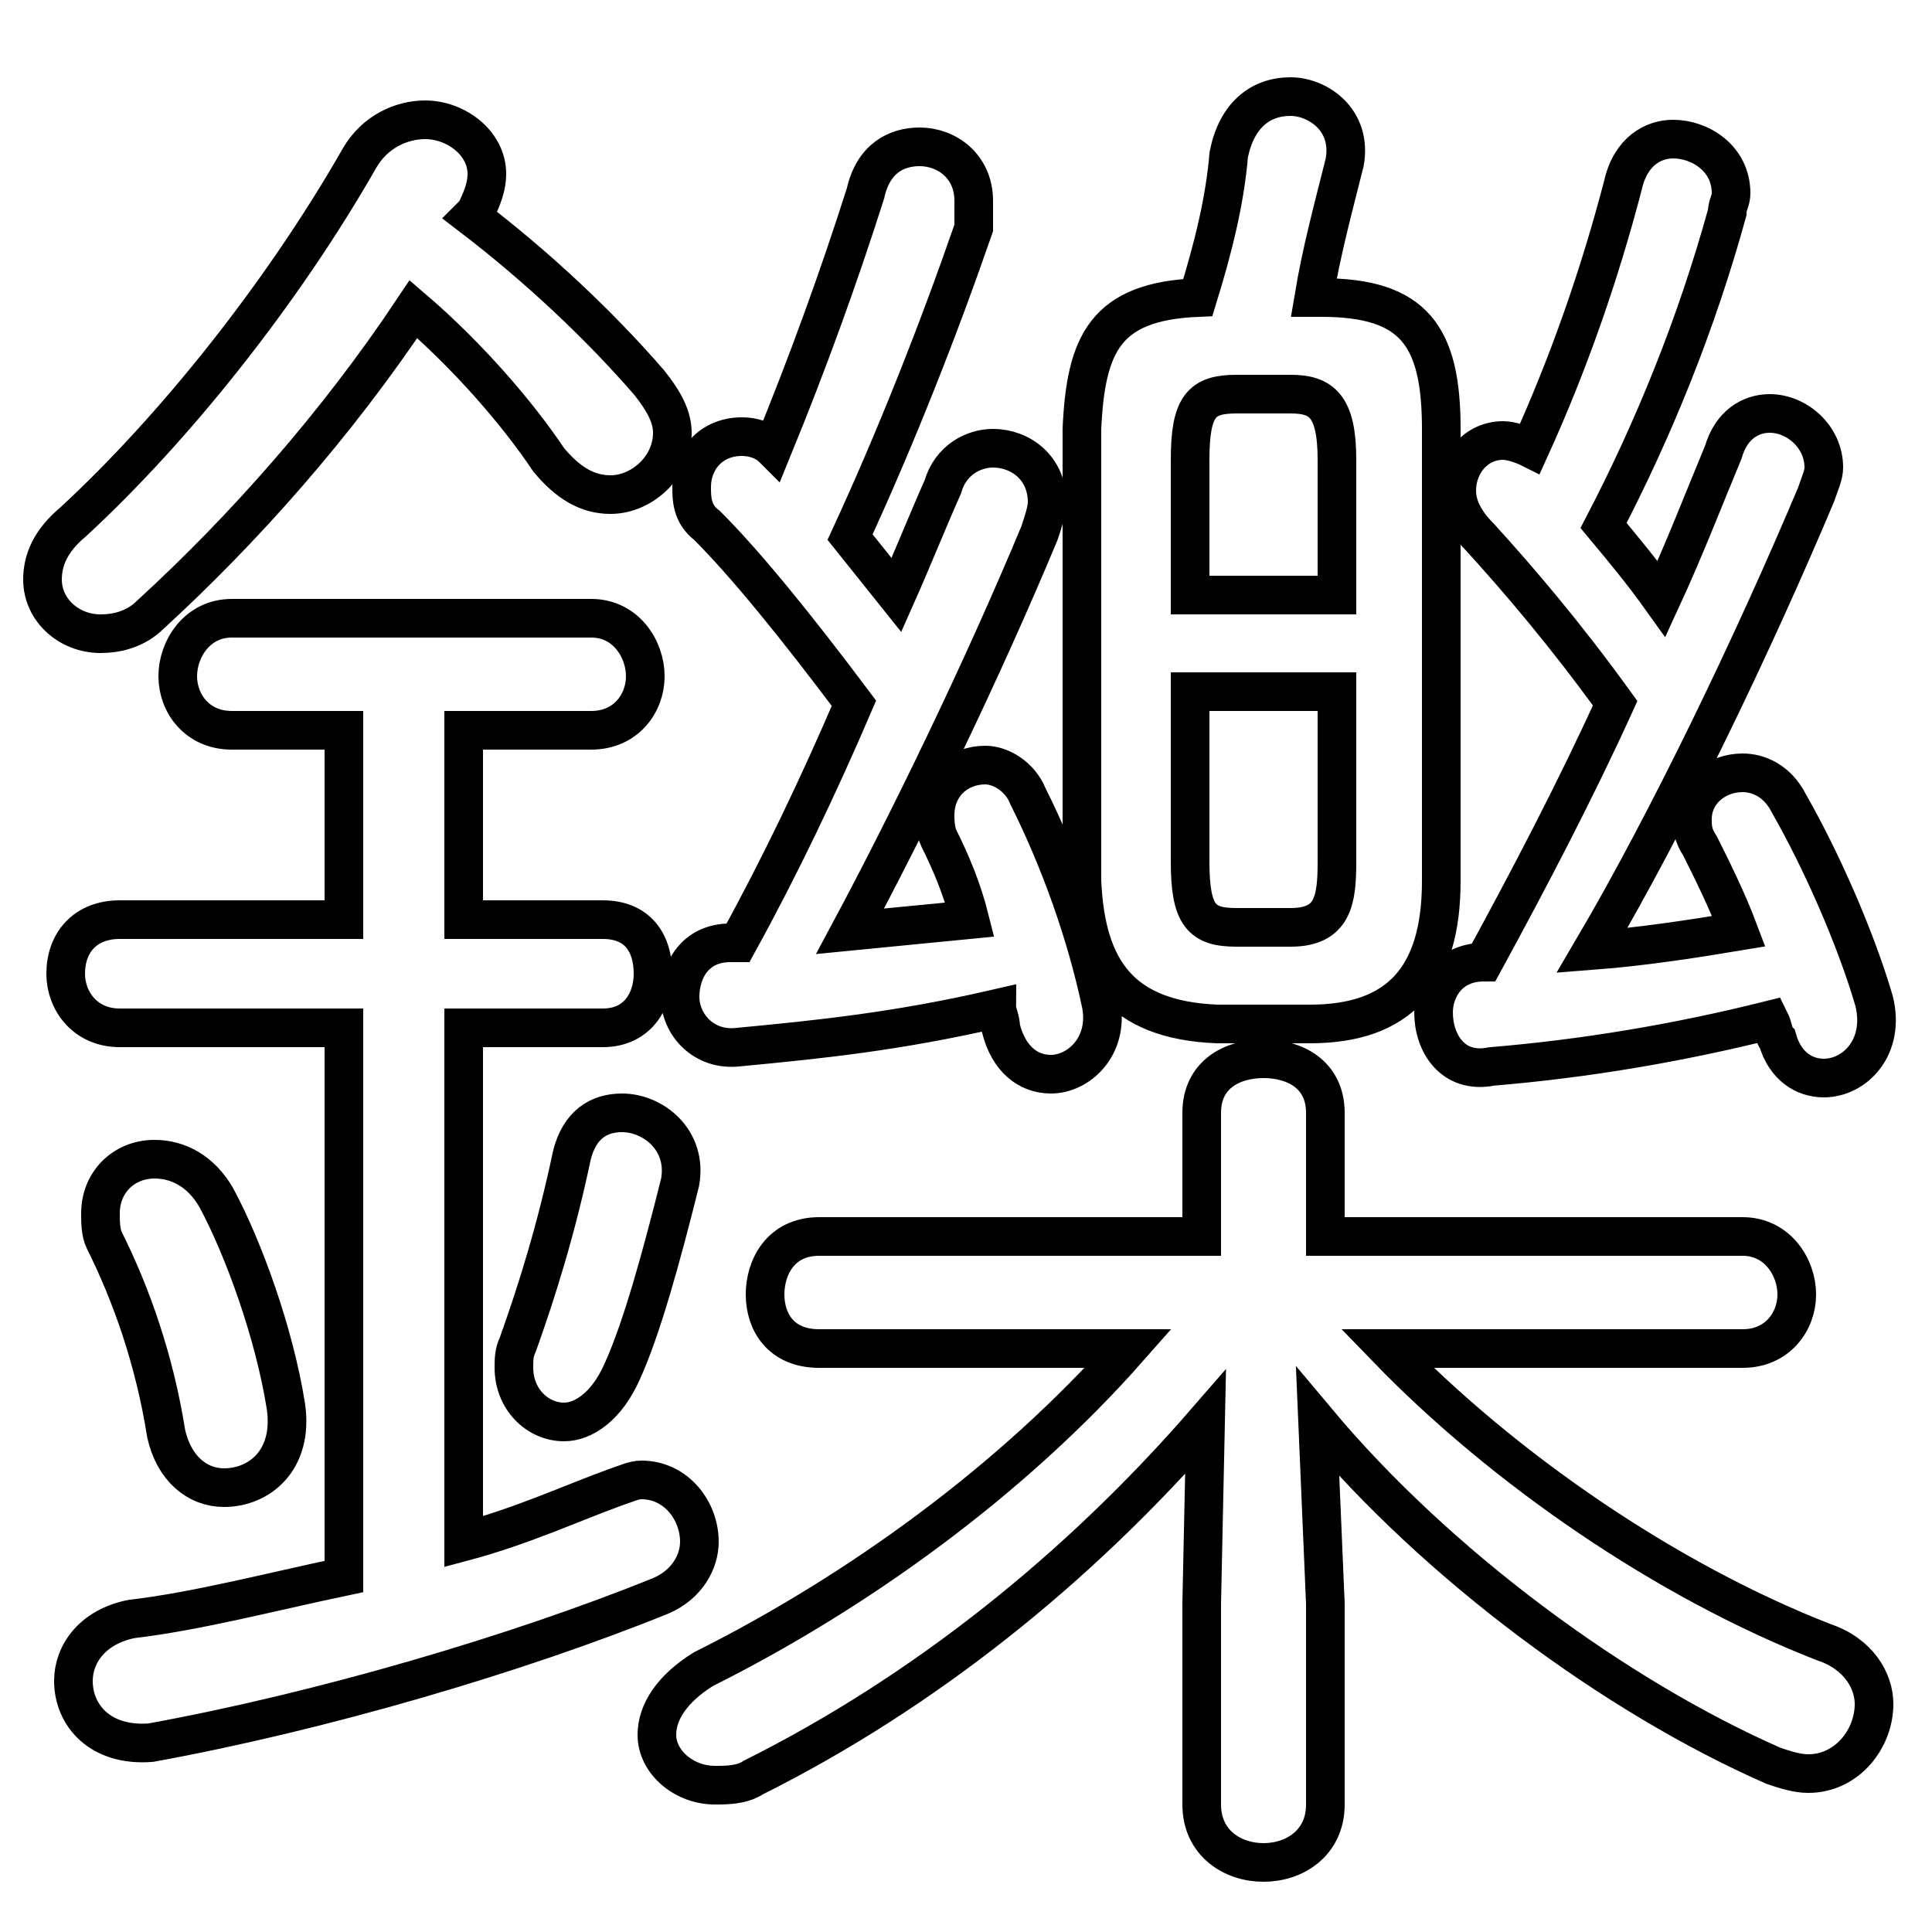 <svg xmlns="http://www.w3.org/2000/svg" viewBox="0 -44.0 50.0 50.0">
    <rect x="0" y="-44.0" width="50.0" height="50.0" fill="#808080" stroke="none"/>
    <g transform="scale(1, -1)">
        <!-- ボディの枠 -->
        <rect x="0" y="-6.0" width="50.0" height="50.0"
            stroke="white" fill="white"/>
        <!-- グリフ座標系の原点 -->
        <circle cx="0" cy="0" r="5" fill="white"/>
        <!-- グリフのアウトライン -->
        <g style="fill:none;stroke:#000000;stroke-width:1;">
<path d="M 14.8 14.1 C 14.4 12.2 13.9 10.6 13.4 9.2 C 13.3 9.0 13.3 8.8 13.3 8.6 C 13.3 7.8 13.9 7.2 14.6 7.2 C 15.1 7.2 15.7 7.6 16.1 8.5 C 16.6 9.6 17.1 11.4 17.6 13.4 C 17.8 14.5 16.9 15.2 16.1 15.2 C 15.5 15.2 15.0 14.9 14.8 14.1 Z M 12.0 25.1 L 15.3 25.1 C 16.2 25.1 16.7 25.8 16.7 26.5 C 16.7 27.2 16.2 28.0 15.3 28.0 L 6.0 28.0 C 5.1 28.0 4.6 27.2 4.6 26.5 C 4.6 25.8 5.1 25.1 6.0 25.1 L 8.9 25.1 L 8.9 20.2 L 3.1 20.2 C 2.2 20.2 1.7 19.6 1.7 18.8 C 1.7 18.1 2.2 17.4 3.1 17.4 L 8.9 17.4 L 8.9 3.2 C 7.0 2.8 5.1 2.3 3.4 2.1 C 2.4 1.9 1.9 1.2 1.9 0.5 C 1.9 -0.4 2.6 -1.2 3.9 -1.1 C 8.3 -0.3 13.4 1.2 17.1 2.7 C 17.8 3.0 18.1 3.6 18.1 4.1 C 18.1 4.9 17.5 5.7 16.6 5.7 C 16.4 5.7 16.2 5.6 15.9 5.5 C 14.8 5.1 13.5 4.5 12.0 4.1 L 12.0 17.4 L 15.6 17.4 C 16.5 17.4 16.9 18.1 16.9 18.8 C 16.9 19.6 16.5 20.2 15.6 20.2 L 12.0 20.2 Z M 18.9 19.6 C 18.0 19.6 17.6 18.9 17.6 18.2 C 17.6 17.5 18.2 16.8 19.1 16.9 C 21.2 17.1 23.2 17.3 25.8 17.9 C 25.8 17.8 25.9 17.6 25.9 17.4 C 26.1 16.6 26.6 16.2 27.2 16.2 C 27.9 16.2 28.7 16.9 28.5 18.0 C 28.1 19.9 27.4 21.8 26.6 23.4 C 26.4 23.9 25.9 24.2 25.5 24.2 C 24.8 24.2 24.2 23.7 24.2 22.9 C 24.2 22.8 24.2 22.5 24.3 22.3 C 24.6 21.7 24.9 21.0 25.1 20.2 C 24.1 20.1 23.0 20.0 22.0 19.9 C 23.5 22.7 25.4 26.6 26.9 30.2 C 27.0 30.5 27.1 30.8 27.1 31.0 C 27.1 31.9 26.4 32.4 25.7 32.4 C 25.2 32.4 24.6 32.1 24.4 31.4 C 24.0 30.5 23.6 29.5 23.2 28.6 C 22.8 29.1 22.4 29.6 22.0 30.1 C 23.2 32.7 24.3 35.5 25.2 38.1 C 25.2 38.3 25.2 38.6 25.2 38.8 C 25.2 39.7 24.5 40.2 23.8 40.2 C 23.2 40.2 22.6 39.9 22.4 39.0 C 21.7 36.8 20.9 34.6 20.0 32.4 C 19.8 32.6 19.5 32.7 19.2 32.7 C 18.4 32.7 17.9 32.1 17.9 31.4 C 17.9 31.1 17.9 30.7 18.3 30.4 C 19.3 29.4 20.6 27.8 22.1 25.8 C 21.2 23.7 20.2 21.6 19.1 19.6 Z M 12.3 38.5 C 12.5 38.9 12.6 39.2 12.6 39.5 C 12.6 40.3 11.8 40.9 11.0 40.9 C 10.4 40.9 9.7 40.6 9.3 39.9 C 7.3 36.4 4.5 32.9 1.9 30.5 C 1.3 30.0 1.1 29.5 1.1 29.0 C 1.1 28.2 1.8 27.6 2.6 27.6 C 3.0 27.6 3.5 27.7 3.9 28.1 C 6.3 30.3 8.7 33.0 10.7 36.0 C 12.1 34.8 13.4 33.3 14.2 32.1 C 14.7 31.5 15.2 31.2 15.8 31.2 C 16.6 31.2 17.4 31.9 17.4 32.8 C 17.4 33.2 17.2 33.6 16.8 34.1 C 15.5 35.6 13.9 37.1 12.2 38.4 Z M 41.2 19.4 C 43.2 22.8 45.4 27.4 47.0 31.2 C 47.1 31.5 47.2 31.7 47.2 31.9 C 47.2 32.7 46.5 33.3 45.8 33.3 C 45.3 33.3 44.8 33.0 44.6 32.3 C 44.1 31.1 43.6 29.8 43.0 28.5 C 42.5 29.2 42.0 29.8 41.5 30.4 C 42.8 32.9 43.9 35.6 44.7 38.5 C 44.7 38.7 44.8 38.8 44.8 39.0 C 44.8 39.9 44.0 40.4 43.3 40.4 C 42.8 40.4 42.2 40.1 42.0 39.2 C 41.4 36.9 40.6 34.6 39.6 32.4 C 39.4 32.5 39.1 32.6 38.9 32.6 C 38.2 32.6 37.7 32.0 37.7 31.3 C 37.7 30.9 37.9 30.5 38.3 30.1 C 39.3 29.0 40.5 27.6 41.8 25.8 C 40.8 23.6 39.6 21.3 38.4 19.1 C 37.5 19.1 37.1 18.4 37.1 17.8 C 37.1 17.0 37.6 16.2 38.6 16.4 C 41.0 16.6 43.4 17.0 45.8 17.6 C 45.9 17.4 45.9 17.2 46.0 17.1 C 46.2 16.4 46.7 16.1 47.2 16.1 C 48.0 16.1 48.8 16.9 48.5 18.1 C 48.0 19.8 47.1 21.8 46.3 23.2 C 46.0 23.8 45.5 24.0 45.1 24.0 C 44.4 24.0 43.8 23.5 43.8 22.8 C 43.8 22.6 43.8 22.4 44.0 22.1 C 44.3 21.5 44.7 20.7 45.0 19.9 C 43.8 19.7 42.5 19.5 41.2 19.4 Z M 45.1 9.1 C 46.0 9.1 46.5 9.8 46.5 10.5 C 46.5 11.2 46.0 12.0 45.1 12.0 L 34.3 12.0 L 34.3 15.2 C 34.3 16.2 33.5 16.6 32.7 16.6 C 31.9 16.6 31.1 16.2 31.1 15.2 L 31.1 12.0 L 21.2 12.0 C 20.2 12.0 19.8 11.2 19.8 10.5 C 19.8 9.8 20.2 9.1 21.2 9.1 L 29.2 9.1 C 26.2 5.7 22.2 2.8 18.2 0.8 C 17.4 0.3 17.0 -0.3 17.0 -0.9 C 17.0 -1.6 17.7 -2.2 18.5 -2.2 C 18.8 -2.2 19.2 -2.2 19.5 -2.0 C 23.9 0.2 27.9 3.4 31.2 7.2 L 31.1 2.5 L 31.1 -2.7 C 31.1 -3.7 31.9 -4.2 32.7 -4.2 C 33.5 -4.2 34.3 -3.7 34.3 -2.7 L 34.3 2.5 L 34.1 7.2 C 37.2 3.5 41.8 0.1 45.9 -1.7 C 46.2 -1.8 46.5 -1.9 46.8 -1.9 C 47.8 -1.9 48.5 -1.0 48.5 -0.1 C 48.5 0.5 48.1 1.2 47.2 1.5 C 43.1 3.1 38.9 6.0 35.9 9.1 Z M 5.6 13.0 C 5.2 13.7 4.6 14.0 4.0 14.0 C 3.2 14.0 2.6 13.4 2.6 12.6 C 2.6 12.4 2.6 12.1 2.7 11.9 C 3.4 10.5 4.0 8.8 4.3 6.9 C 4.5 6.0 5.1 5.5 5.8 5.5 C 6.7 5.5 7.6 6.2 7.4 7.6 C 7.1 9.5 6.3 11.7 5.6 13.0 Z M 32.0 20.0 C 31.1 20.0 30.8 20.3 30.8 21.7 L 30.8 26.1 L 34.6 26.1 L 34.6 21.7 C 34.6 20.7 34.5 20.0 33.4 20.0 Z M 33.9 17.5 C 36.2 17.5 37.3 18.7 37.3 21.2 L 37.3 32.9 C 37.3 35.3 36.6 36.3 34.2 36.3 L 34.0 36.3 C 34.2 37.5 34.5 38.6 34.8 39.8 C 35.0 40.9 34.1 41.5 33.4 41.5 C 32.6 41.5 32.0 41.0 31.8 40.0 C 31.7 38.8 31.4 37.6 31.0 36.3 C 28.6 36.2 28.1 35.1 28.0 32.9 L 28.0 21.2 C 28.1 18.9 29.0 17.6 31.5 17.5 Z M 34.6 28.6 L 30.8 28.6 L 30.8 32.1 C 30.8 33.5 31.1 33.8 32.0 33.8 L 33.4 33.8 C 34.2 33.8 34.6 33.5 34.6 32.1 Z"/>
</g>
</g>
</svg>